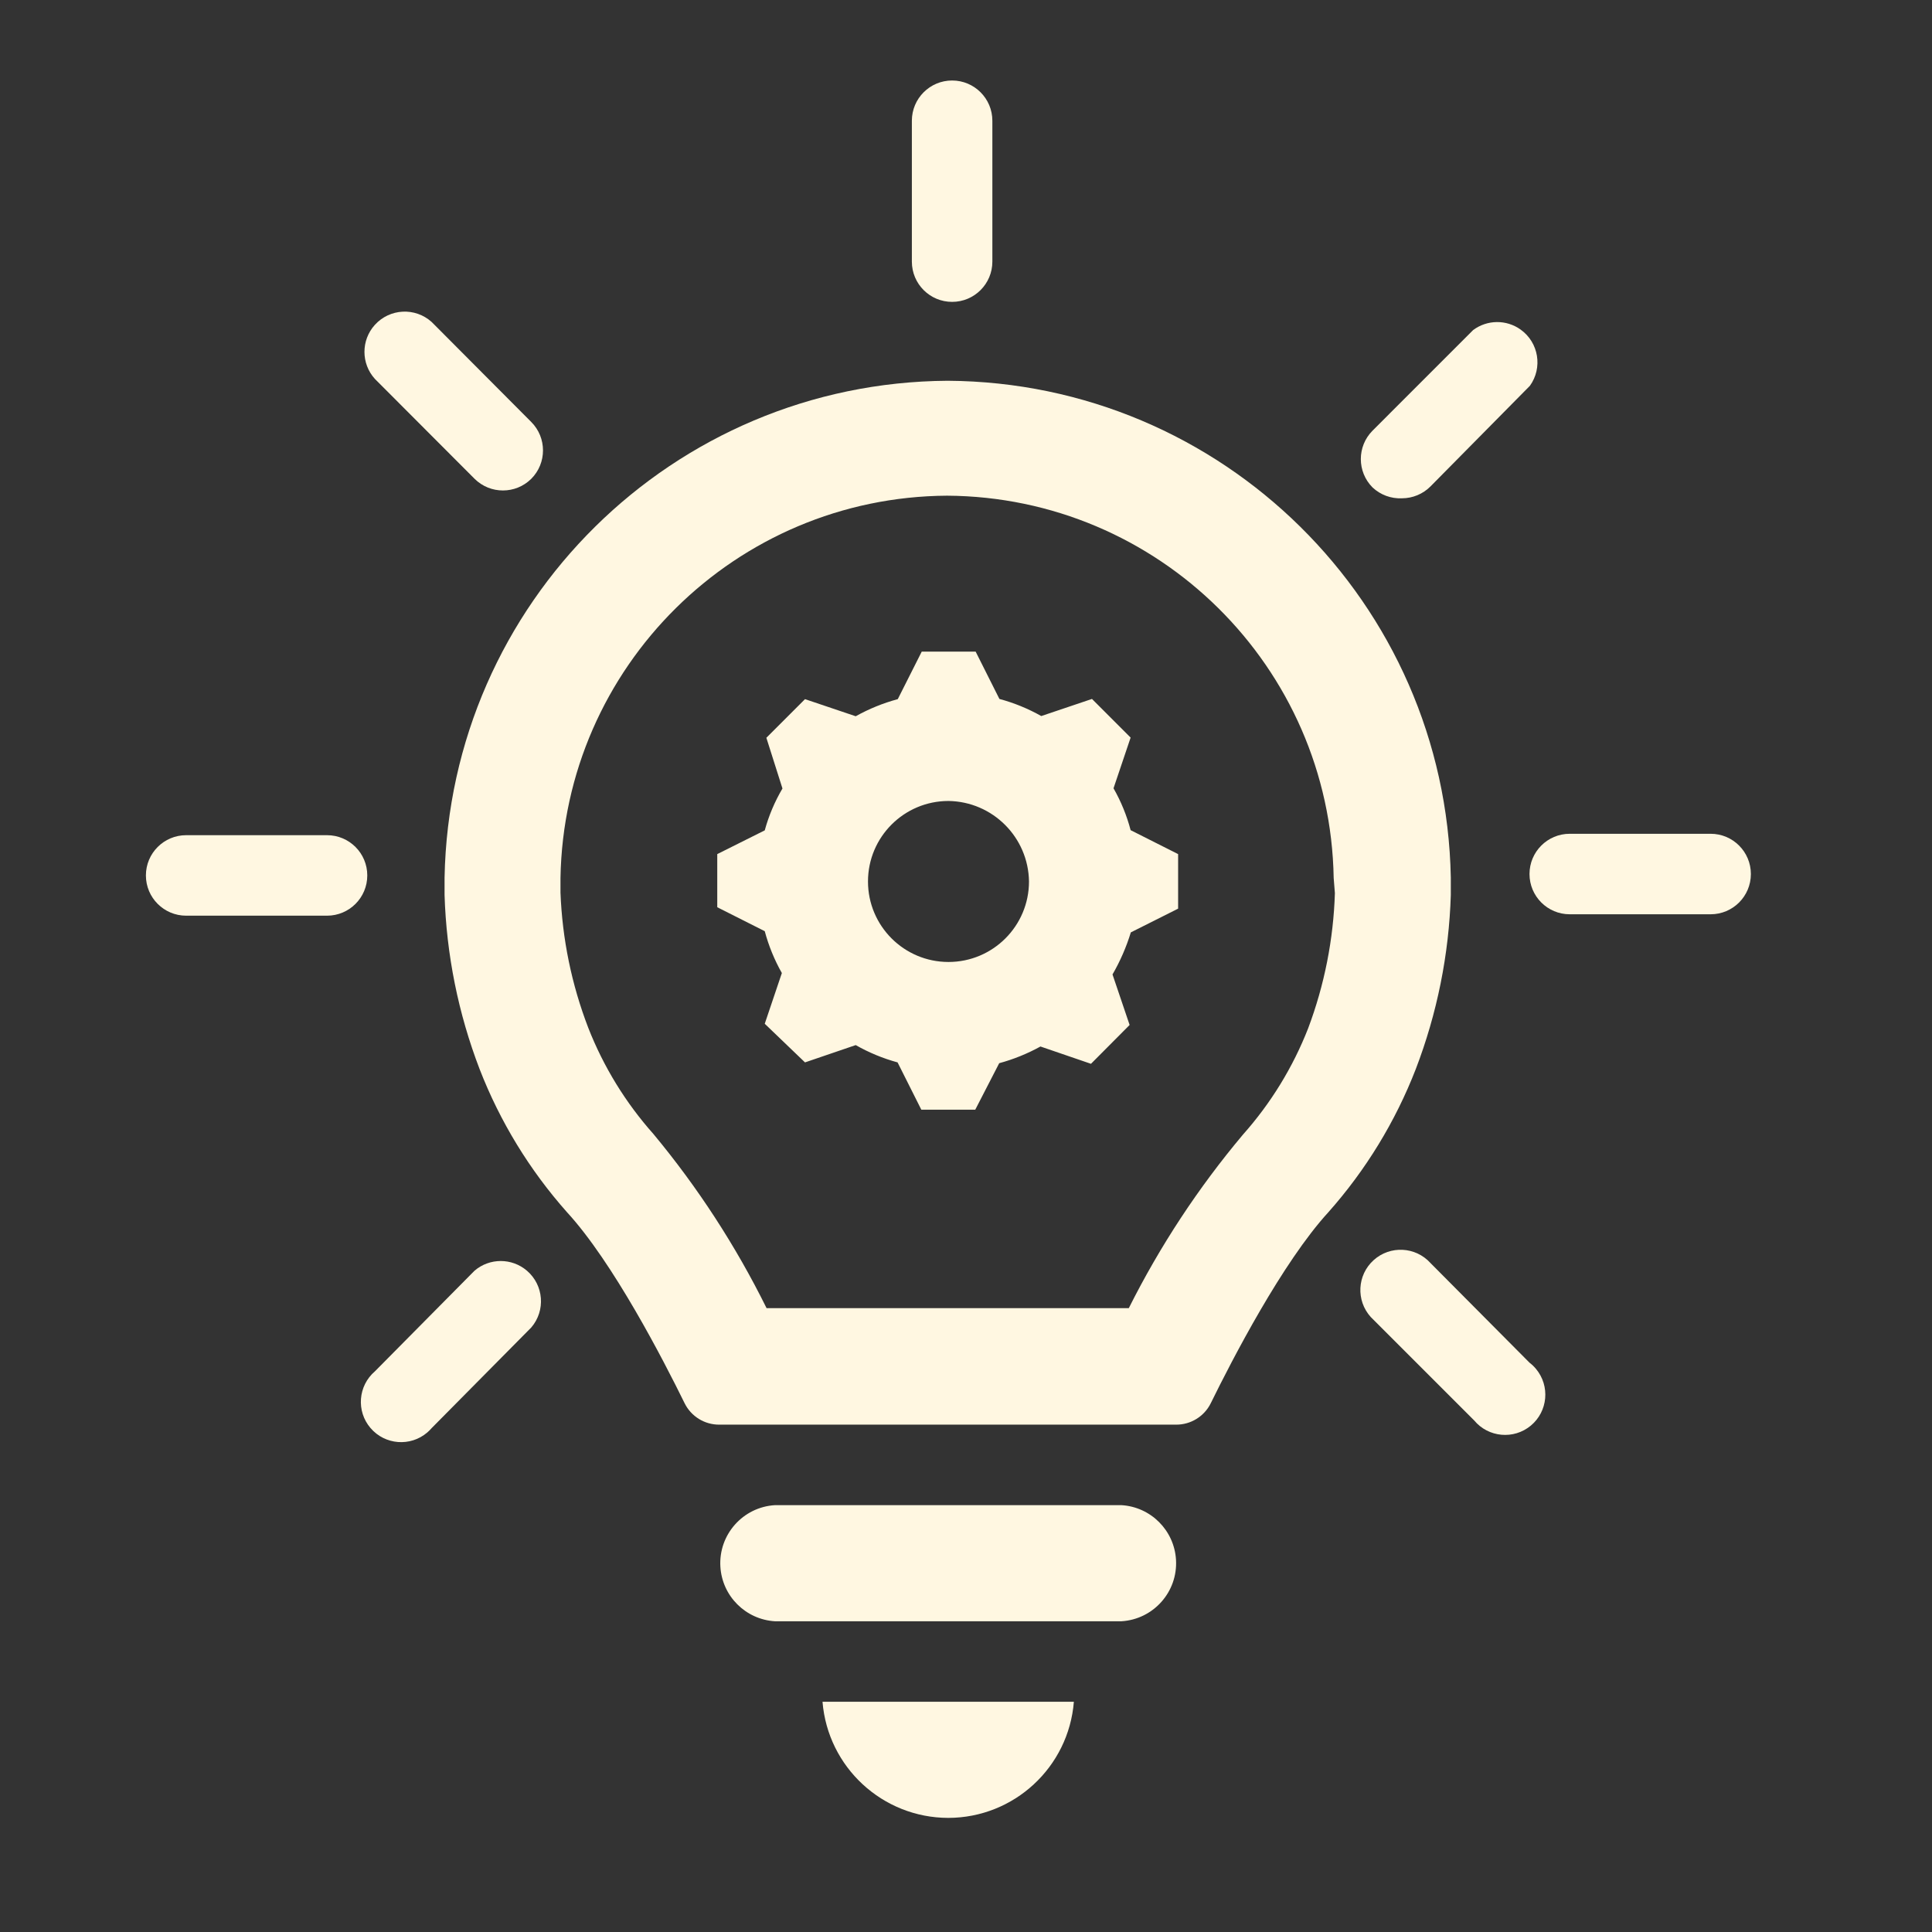 <svg viewBox="0 0 96 96" xmlns="http://www.w3.org/2000/svg" xmlns:xlink="http://www.w3.org/1999/xlink" id="Icons_LightBulbAndGear" overflow="hidden"><rect x="0" y="0" width="96" height="96" fill="#333333" stroke="none"/><path d="M55.33 39.17 56.18 36.65 54.26 34.73 51.74 35.58C51.085 35.211 50.386 34.925 49.66 34.73L48.48 32.38 45.8 32.38 44.61 34.74C43.881 34.937 43.179 35.222 42.52 35.59L40 34.74 38.08 36.66 38.88 39.18C38.496 39.831 38.2 40.531 38 41.26L35.64 42.44 35.64 45.08 38 46.27C38.194 46.996 38.48 47.695 38.85 48.35L38 50.87 40 52.79 42.52 51.93C43.175 52.303 43.873 52.592 44.6 52.79L45.78 55.14 48.46 55.14 49.65 52.83C50.364 52.636 51.052 52.357 51.7 52L54.21 52.86 56.13 50.93 55.28 48.42C55.662 47.76 55.967 47.059 56.19 46.33L58.54 45.15 58.54 42.44 56.18 41.25C55.989 40.522 55.703 39.823 55.33 39.17ZM47.13 47.8C44.921 47.8 43.13 46.009 43.13 43.8 43.13 41.591 44.921 39.8 47.13 39.8 49.326 39.832 51.098 41.604 51.13 43.8 51.13 46.009 49.339 47.8 47.13 47.8Z" fill="#FFF7E1"/><path d="M55.72 74.79 38.51 74.79C36.917 74.884 35.701 76.252 35.795 77.845 35.881 79.307 37.048 80.474 38.51 80.56L55.72 80.56C57.313 80.466 58.529 79.098 58.435 77.505 58.349 76.043 57.182 74.876 55.72 74.79Z" fill="#FFF7E1"/><path d="M47.12 90.33C50.385 90.325 53.1 87.815 53.36 84.56L40.87 84.56C41.135 87.816 43.853 90.325 47.12 90.33Z" fill="#FFF7E1"/><path d="M72.09 44.47 72.09 43.61C71.835 29.96 60.742 19.004 47.09 18.92L47.09 18.92C33.438 19.004 22.345 29.96 22.09 43.61L22.09 44.47C22.181 47.43 22.77 50.355 23.83 53.12 24.842 55.729 26.312 58.137 28.17 60.23 30.46 62.72 32.96 67.57 34.02 69.73 34.344 70.382 35.011 70.794 35.74 70.79L58.44 70.79C59.169 70.794 59.836 70.382 60.16 69.73 61.22 67.57 63.72 62.73 66.01 60.23 67.868 58.137 69.338 55.729 70.35 53.12 71.41 50.355 71.999 47.43 72.09 44.47ZM66.33 44.38C66.259 46.678 65.81 48.948 65 51.1 64.241 53.038 63.144 54.825 61.76 56.38 59.54 59.022 57.637 61.915 56.09 65L38.09 65C36.56 61.907 34.674 59.004 32.47 56.35 31.086 54.795 29.989 53.008 29.23 51.07 28.403 48.921 27.937 46.651 27.85 44.35L27.85 43.63C28.029 33.13 36.559 24.694 47.06 24.63L47.06 24.63C57.561 24.694 66.091 33.13 66.27 43.63Z" fill="#FFF7E1"/><path d="M47.31 15C48.415 15 49.31 14.105 49.31 13L49.31 6C49.31 4.895 48.415 4 47.31 4 46.205 4 45.31 4.895 45.31 6L45.31 13C45.31 14.105 46.205 15 47.31 15Z" fill="#FFF7E1"/><path d="M23.58 23.79C24.36 24.565 25.62 24.565 26.4 23.79 27.175 23.01 27.175 21.75 26.4 20.97L21.45 16C20.63 15.26 19.366 15.324 18.625 16.144 17.936 16.907 17.938 18.069 18.63 18.83Z" fill="#FFF7E1"/><path d="M69.66 24.76C70.193 24.76 70.704 24.548 71.08 24.17L76.02 19.17C76.664 18.273 76.459 17.023 75.562 16.379 74.854 15.87 73.899 15.879 73.2 16.4L68.2 21.4C67.425 22.18 67.425 23.44 68.2 24.22 68.594 24.59 69.12 24.785 69.66 24.76Z" fill="#FFF7E1"/><path d="M16.25 41.5 9.25 41.5C8.145 41.5 7.25 42.395 7.25 43.5 7.25 44.605 8.145 45.5 9.25 45.5L16.25 45.5C17.355 45.5 18.25 44.605 18.25 43.5 18.25 42.395 17.355 41.5 16.25 41.5Z" fill="#FFF7E1"/><path d="M23.58 63.14 18.63 68.14C17.791 68.859 17.693 70.121 18.412 70.96 19.13 71.799 20.393 71.897 21.232 71.178 21.31 71.111 21.383 71.038 21.45 70.96L26.4 65.96C27.119 65.121 27.021 63.858 26.182 63.14 25.433 62.499 24.329 62.499 23.58 63.14Z" fill="#FFF7E1"/><path d="M71.08 62.76C70.34 61.94 69.075 61.876 68.255 62.616 67.435 63.356 67.371 64.621 68.111 65.441 68.155 65.489 68.201 65.536 68.25 65.58L73.25 70.58C73.957 71.429 75.218 71.544 76.067 70.837 76.915 70.13 77.03 68.869 76.323 68.02 76.228 67.905 76.119 67.801 76 67.71Z" fill="#FFF7E1"/><path d="M85 41.43 78 41.43C76.895 41.43 76 42.325 76 43.43 76 44.535 76.895 45.43 78 45.43L85 45.43C86.105 45.43 87 44.535 87 43.43 87 42.325 86.105 41.43 85 41.43Z" fill="#FFF7E1"/></svg>